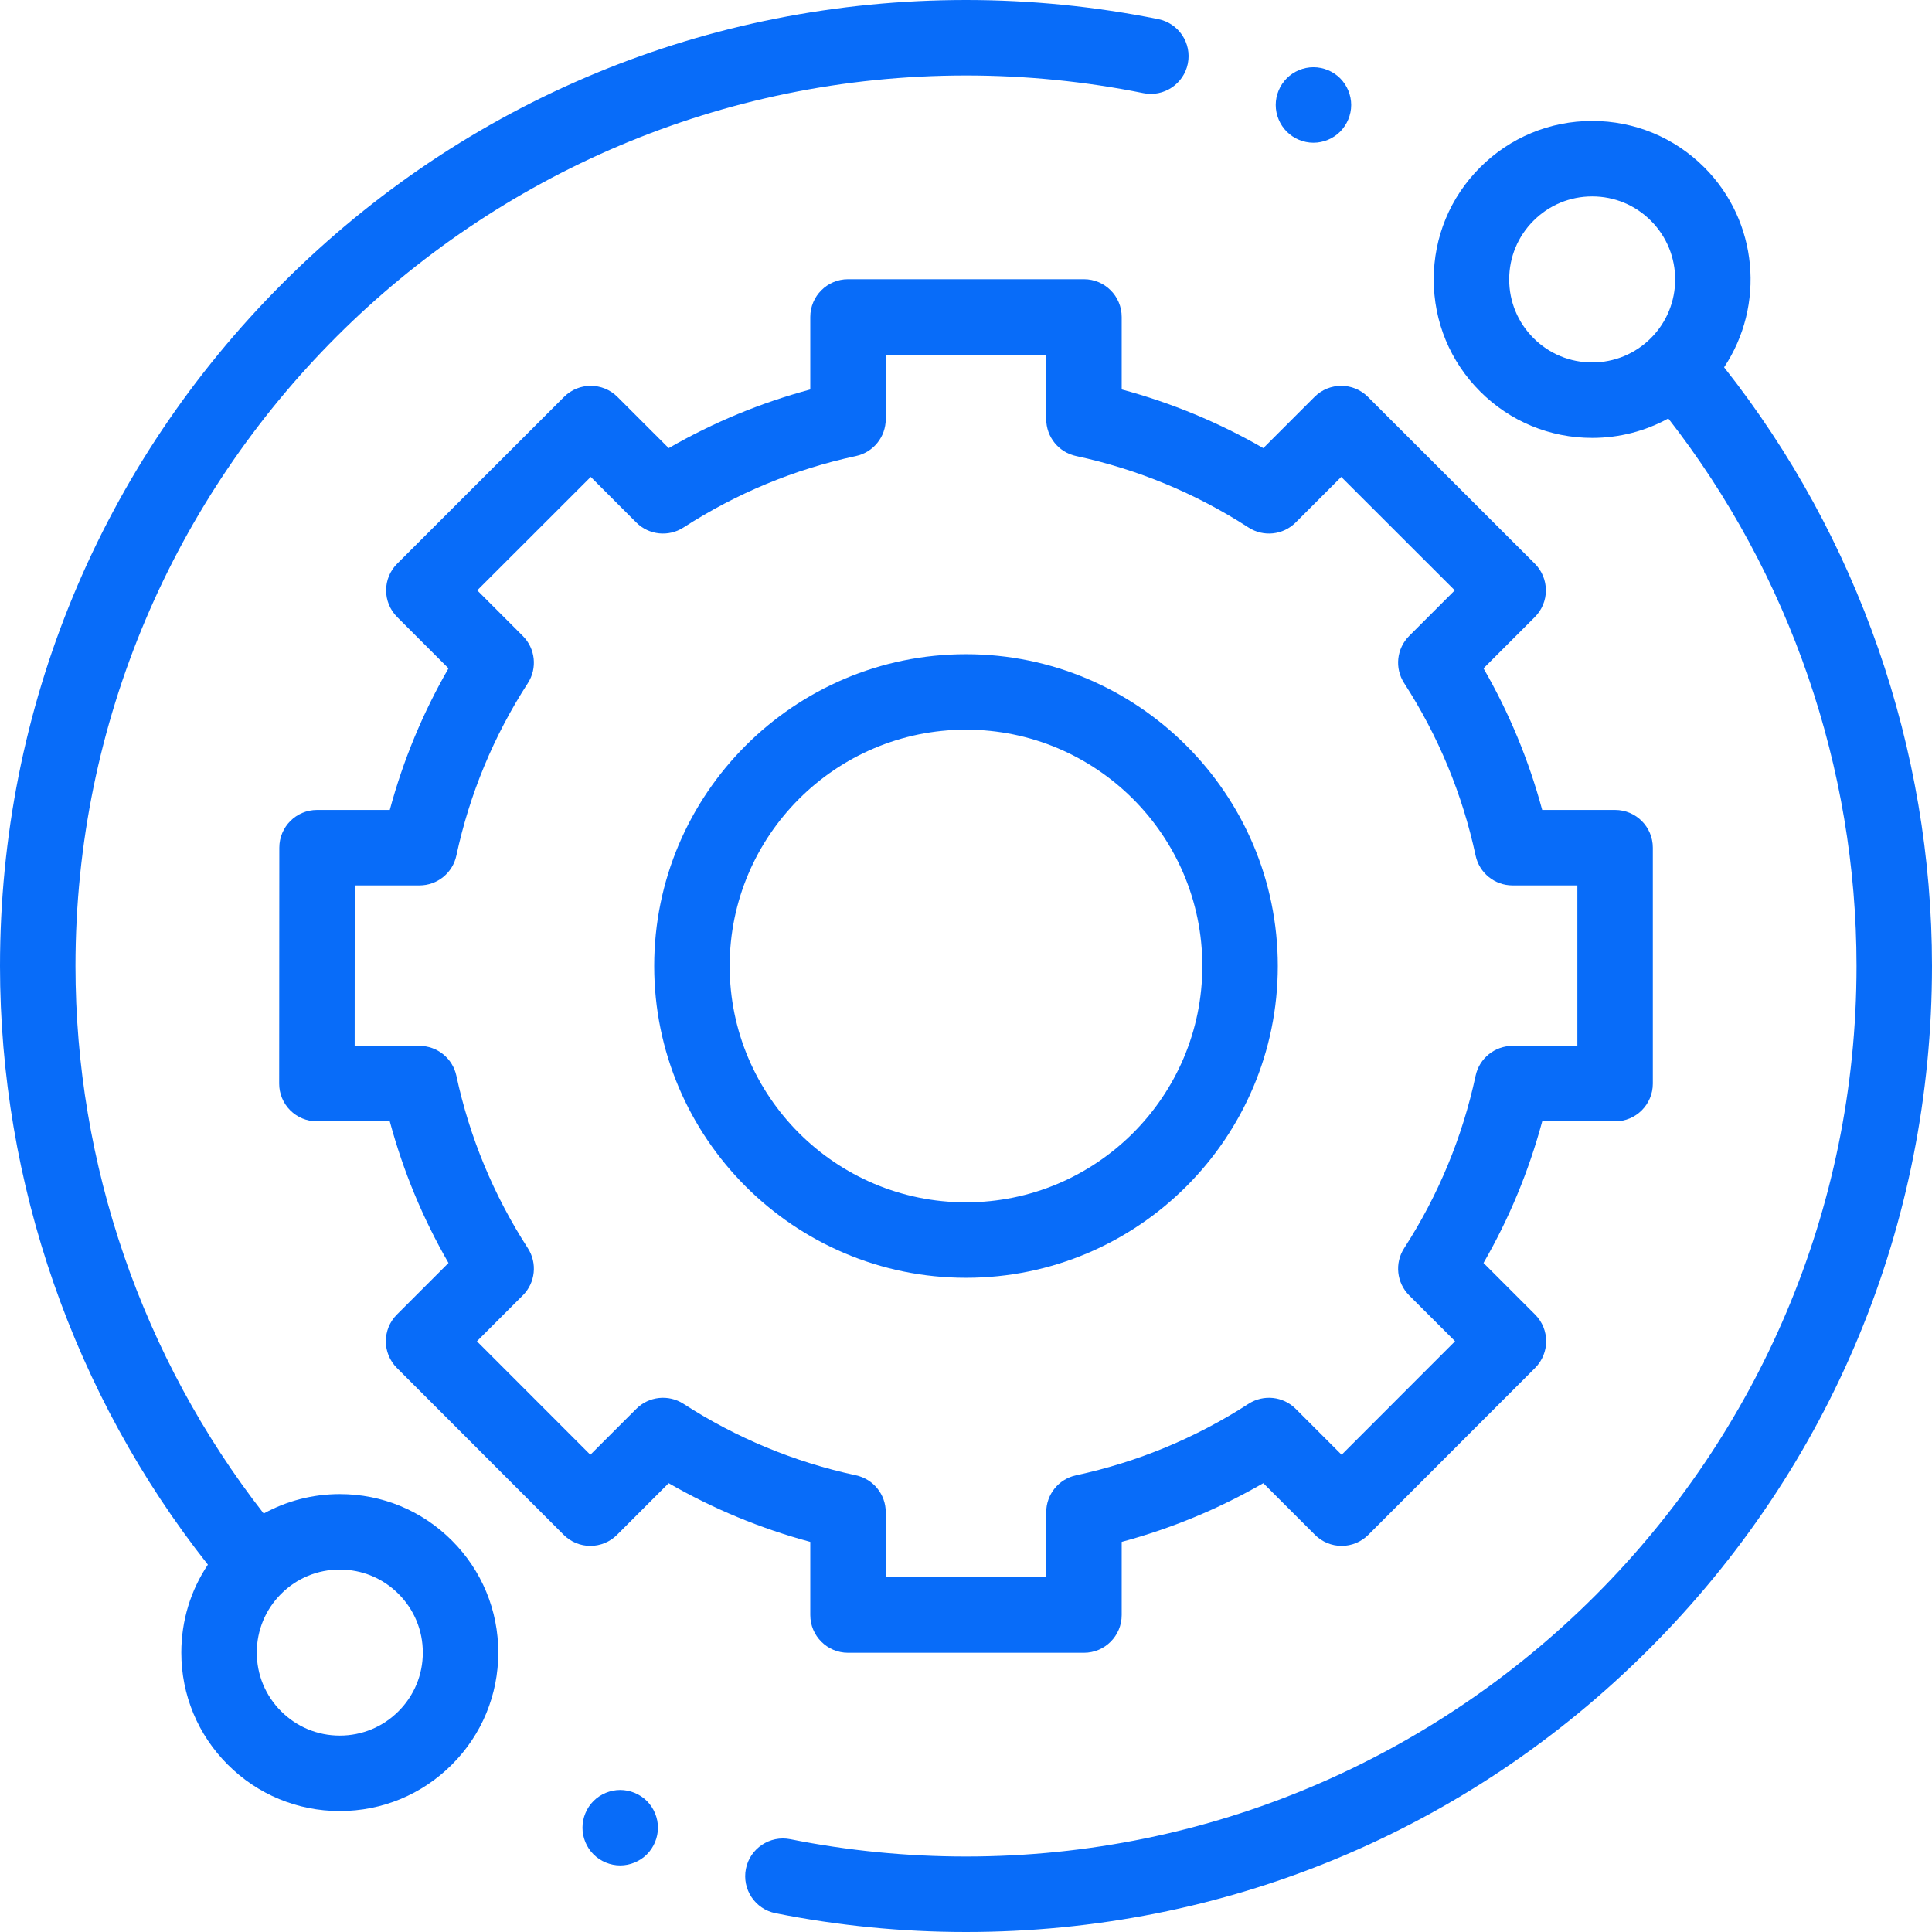 <svg width="80" height="80" viewBox="0 0 80 80" fill="none" xmlns="http://www.w3.org/2000/svg">
<g clip-path="url(#clip0_27180_147)">
<path d="M14.07 61.867C12.95 61.867 11.874 62.147 10.919 62.672C5.887 56.221 3.125 48.209 3.125 40C3.125 19.667 19.667 3.125 40 3.125C42.472 3.125 44.943 3.371 47.344 3.856C48.188 4.027 49.014 3.48 49.185 2.634C49.355 1.788 48.809 0.964 47.963 0.793C45.358 0.267 42.679 0 40 0C29.316 0 19.271 4.161 11.716 11.716C4.161 19.271 0 29.316 0 40C0 48.987 3.052 57.758 8.608 64.789C7.892 65.858 7.508 67.114 7.508 68.43C7.508 70.183 8.191 71.83 9.431 73.07C10.67 74.309 12.318 74.992 14.07 74.992C15.823 74.992 17.471 74.309 18.711 73.07C19.951 71.83 20.633 70.182 20.633 68.429C20.633 66.677 19.951 65.028 18.711 63.789C17.471 62.549 15.823 61.867 14.07 61.867ZM16.501 70.86C15.852 71.509 14.988 71.867 14.07 71.867C13.152 71.867 12.289 71.509 11.64 70.86C10.991 70.211 10.633 69.347 10.633 68.43C10.633 67.511 10.991 66.648 11.64 65.999C12.289 65.349 13.152 64.992 14.07 64.992C14.988 64.992 15.851 65.35 16.501 65.999C17.15 66.648 17.508 67.511 17.508 68.43C17.508 69.347 17.15 70.211 16.501 70.86Z" fill="#086CF9"/>
<path d="M71.391 15.209C73.089 12.66 72.816 9.177 70.57 6.93C69.33 5.691 67.682 5.008 65.929 5.008C64.176 5.008 62.528 5.691 61.289 6.93C60.049 8.169 59.367 9.817 59.367 11.57C59.367 13.323 60.049 14.971 61.289 16.211C62.528 17.45 64.176 18.133 65.929 18.133C67.049 18.133 68.126 17.853 69.081 17.328C74.113 23.779 76.875 31.791 76.875 40C76.875 60.333 60.333 76.875 40 76.875C37.552 76.875 35.105 76.634 32.726 76.158C31.88 75.989 31.057 76.537 30.887 77.383C30.718 78.23 31.267 79.053 32.113 79.222C34.693 79.738 37.346 80 40 80C50.684 80 60.729 75.839 68.284 68.284C75.839 60.729 80 50.684 80 40C80 31.012 76.947 22.241 71.391 15.209ZM63.499 14.001C62.849 13.352 62.492 12.489 62.492 11.57C62.492 10.652 62.849 9.789 63.499 9.14C64.147 8.49 65.011 8.133 65.929 8.133C66.847 8.133 67.711 8.49 68.36 9.14C69.7 10.48 69.7 12.661 68.36 14.001C67.711 14.65 66.847 15.008 65.929 15.008C65.011 15.008 64.147 14.65 63.499 14.001Z" fill="#086CF9"/>
<path d="M33.552 66.875C33.552 67.738 34.252 68.438 35.115 68.438H44.885C45.748 68.438 46.447 67.738 46.447 66.875V63.846C48.502 63.293 50.466 62.479 52.311 61.415L54.45 63.554C54.743 63.847 55.14 64.012 55.555 64.012C55.969 64.012 56.367 63.847 56.66 63.553L63.566 56.643C64.175 56.033 64.175 55.043 63.566 54.434L61.429 52.297C62.493 50.452 63.307 48.487 63.86 46.433H66.877C67.74 46.433 68.44 45.734 68.44 44.871V35.101C68.44 34.238 67.74 33.538 66.877 33.538H63.859C63.306 31.484 62.493 29.52 61.429 27.675L63.554 25.55C63.847 25.257 64.012 24.859 64.012 24.445C64.011 24.03 63.846 23.632 63.553 23.339L56.642 16.434C56.033 15.824 55.043 15.824 54.433 16.434L52.311 18.556C50.466 17.493 48.502 16.679 46.447 16.126V13.125C46.447 12.262 45.748 11.562 44.885 11.562H35.115C34.252 11.562 33.552 12.262 33.552 13.125V16.127C31.498 16.679 29.534 17.493 27.689 18.556L25.566 16.434C24.957 15.825 23.967 15.824 23.357 16.434L16.447 23.34C16.153 23.633 15.988 24.03 15.988 24.445C15.988 24.859 16.153 25.257 16.446 25.55L18.571 27.675C17.507 29.52 16.693 31.484 16.14 33.538H13.128C12.265 33.538 11.566 34.238 11.566 35.1L11.56 44.87C11.559 45.284 11.724 45.682 12.017 45.975C12.31 46.268 12.707 46.433 13.123 46.433H16.14C16.693 48.487 17.507 50.452 18.571 52.297L16.434 54.434C15.825 55.043 15.824 56.033 16.434 56.643L23.34 63.553C23.633 63.846 24.03 64.012 24.445 64.012H24.445C24.86 64.012 25.257 63.847 25.55 63.554L27.688 61.415C29.534 62.479 31.498 63.293 33.552 63.846V66.875ZM28.301 58.129C27.683 57.73 26.869 57.816 26.348 58.337L24.445 60.239L19.748 55.539L21.649 53.638C22.17 53.117 22.256 52.303 21.857 51.685C20.44 49.493 19.444 47.09 18.897 44.542C18.742 43.823 18.106 43.308 17.369 43.308H14.686L14.689 36.663H17.369C18.106 36.663 18.742 36.149 18.897 35.429C19.444 32.882 20.44 30.479 21.857 28.287C22.256 27.669 22.17 26.855 21.649 26.334L19.761 24.445L24.461 19.748L26.348 21.636C26.869 22.156 27.682 22.242 28.301 21.843C30.493 20.427 32.895 19.43 35.443 18.884C36.163 18.729 36.677 18.092 36.677 17.356V14.688H43.322V17.355C43.322 18.092 43.836 18.729 44.556 18.883C47.103 19.43 49.507 20.426 51.699 21.843C52.317 22.242 53.13 22.156 53.651 21.635L55.538 19.748L60.239 24.445L58.35 26.334C57.829 26.855 57.743 27.669 58.143 28.287C59.559 30.479 60.555 32.882 61.102 35.429C61.257 36.149 61.893 36.663 62.63 36.663H65.315V43.308H62.63C61.893 43.308 61.257 43.823 61.102 44.542C60.555 47.089 59.559 49.493 58.143 51.685C57.743 52.303 57.83 53.117 58.35 53.638L60.251 55.538L55.554 60.239L53.652 58.337C53.13 57.816 52.317 57.73 51.699 58.129C49.506 59.546 47.103 60.541 44.556 61.089C43.836 61.244 43.322 61.88 43.322 62.617V65.312H36.677V62.617C36.677 61.88 36.163 61.244 35.443 61.089C32.896 60.542 30.493 59.546 28.301 58.129Z" fill="#086CF9"/>
<path d="M52.911 40C52.911 32.881 47.119 27.089 40 27.089C32.881 27.089 27.089 32.881 27.089 40C27.089 47.119 32.881 52.911 40 52.911C47.119 52.911 52.911 47.119 52.911 40ZM30.214 40C30.214 34.604 34.604 30.214 40 30.214C45.396 30.214 49.786 34.605 49.786 40C49.786 45.396 45.396 49.786 40 49.786C34.604 49.786 30.214 45.396 30.214 40Z" fill="#086CF9"/>
<path d="M54.387 5.91C54.799 5.91 55.201 5.742 55.492 5.452C55.782 5.159 55.95 4.757 55.95 4.345C55.95 3.936 55.783 3.533 55.492 3.24C55.201 2.95 54.799 2.783 54.387 2.783C53.975 2.783 53.574 2.95 53.283 3.24C52.992 3.533 52.825 3.934 52.825 4.345C52.825 4.758 52.992 5.159 53.283 5.452C53.574 5.742 53.975 5.91 54.387 5.91Z" fill="#086CF9"/>
<path d="M25.681 74.119C25.27 74.119 24.867 74.286 24.576 74.576C24.286 74.867 24.119 75.27 24.119 75.681C24.119 76.094 24.286 76.495 24.576 76.786C24.867 77.076 25.27 77.244 25.681 77.244C26.092 77.244 26.495 77.076 26.786 76.786C27.076 76.495 27.244 76.092 27.244 75.681C27.244 75.27 27.076 74.867 26.786 74.576C26.495 74.286 26.092 74.119 25.681 74.119Z" fill="#086CF9"/>
</g>
<defs>
<clipPath id="clip0_27180_147">
<rect width="80" height="80" fill="white"/>
</clipPath>
</defs>
</svg>
